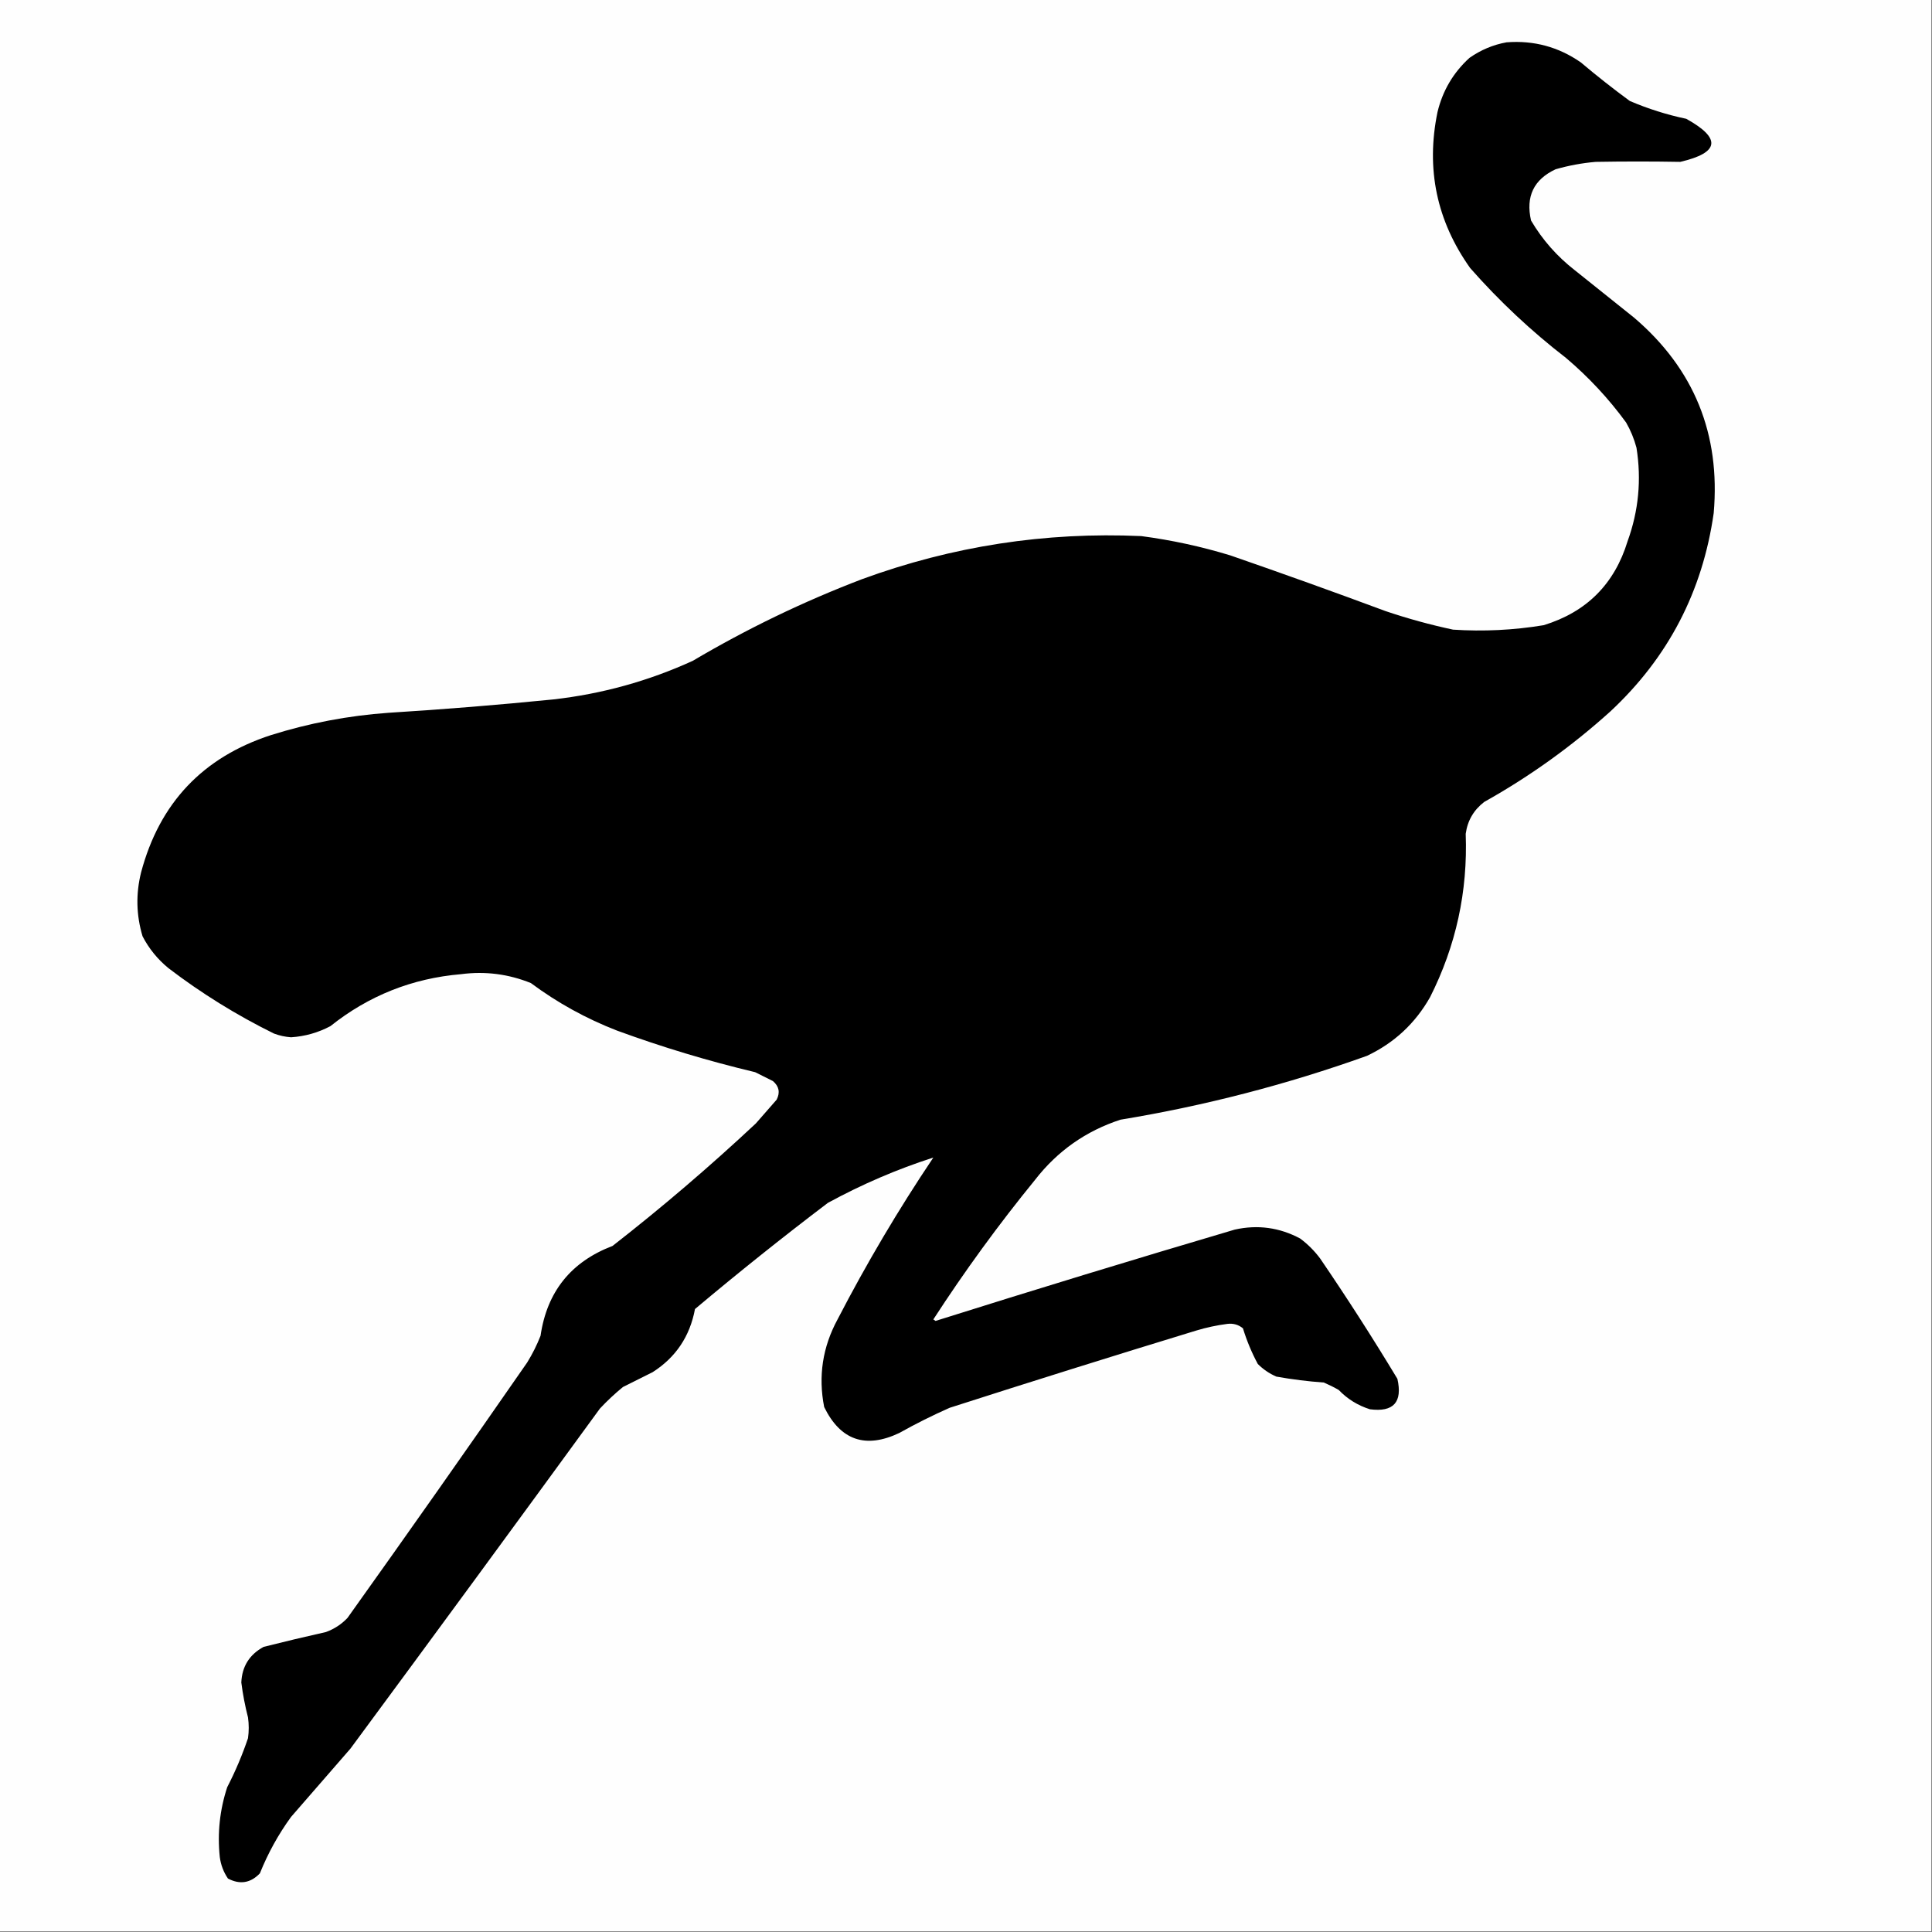 <?xml version="1.0" encoding="UTF-8"?>
<!DOCTYPE svg PUBLIC "-//W3C//DTD SVG 1.1//EN" "http://www.w3.org/Graphics/SVG/1.1/DTD/svg11.dtd">
<svg xmlns="http://www.w3.org/2000/svg" version="1.1" width="1301px" height="1301px" style="shape-rendering:geometricPrecision; text-rendering:geometricPrecision; image-rendering:optimizeQuality; fill-rule:evenodd; clip-rule:evenodd" xmlns:xlink="http://www.w3.org/1999/xlink">
<rect width="100%" height="100%" fill="#808080" stroke="none"/>
<g><path style="opacity:1" fill="#fefefe" d="M -0.5,-0.5 C 433.167,-0.5 866.833,-0.5 1300.5,-0.5C 1300.5,433.167 1300.5,866.833 1300.5,1300.5C 866.833,1300.5 433.167,1300.5 -0.5,1300.5C -0.5,866.833 -0.5,433.167 -0.5,-0.5 Z"/></g>
<g><path style="opacity:1" fill="#000000" d="M 1014.5,28.5 C 1032.83,27.081 1049.5,31.581 1064.5,42C 1075.21,51.048 1086.21,59.714 1097.5,68C 1109.76,73.254 1122.43,77.254 1135.5,80C 1159.29,93.164 1157.96,102.83 1131.5,109C 1112.51,108.667 1093.51,108.667 1074.5,109C 1065.33,109.796 1056.33,111.463 1047.5,114C 1032.81,120.882 1027.31,132.382 1031,148.5C 1038.66,161.497 1048.49,172.664 1060.5,182C 1073.83,192.667 1087.17,203.333 1100.5,214C 1140.79,248.453 1158.63,292.287 1154,345.5C 1146.5,398.285 1123.34,442.785 1084.5,479C 1058.46,502.521 1030.13,522.854 999.5,540C 992.384,545.45 988.217,552.617 987,561.5C 988.444,600.286 980.444,636.953 963,671.5C 953.006,689.161 938.84,702.327 920.5,711C 866.541,730.324 811.208,744.657 754.5,754C 731.222,761.603 712.056,775.103 697,794.5C 672.455,824.593 649.621,855.926 628.5,888.5C 629,888.833 629.5,889.167 630,889.5C 697.048,868.371 764.215,847.871 831.5,828C 846.933,824.57 861.599,826.57 875.5,834C 880.667,837.833 885.167,842.333 889,847.5C 907.082,873.991 924.415,900.991 941,928.5C 944.563,944.233 938.397,951.067 922.5,949C 914.359,946.433 907.359,942.1 901.5,936C 898.254,934.141 894.921,932.475 891.5,931C 880.751,930.225 870.084,928.891 859.5,927C 854.786,924.949 850.619,922.115 847,918.5C 842.892,910.847 839.558,902.847 837,894.5C 833.999,892.022 830.499,891.022 826.5,891.5C 819.415,892.417 812.415,893.917 805.5,896C 750.076,912.918 694.743,930.252 639.5,948C 627.888,953.139 616.554,958.806 605.5,965C 582.805,975.725 565.972,969.891 555,947.5C 550.912,926.786 553.912,907.12 564,888.5C 583.484,850.847 604.984,814.514 628.5,779.5C 604.191,787.299 580.525,797.465 557.5,810C 527.09,833.073 497.256,856.907 468,881.5C 464.571,899.892 455.071,914.059 439.5,924C 432.802,927.349 426.136,930.682 419.5,934C 414.032,938.467 408.865,943.3 404,948.5C 348.244,1025.01 292.244,1101.34 236,1177.5C 222.667,1192.83 209.333,1208.17 196,1223.5C 187.463,1235.23 180.463,1247.9 175,1261.5C 168.756,1268.06 161.589,1269.23 153.5,1265C 150.527,1260.62 148.694,1255.78 148,1250.5C 146.32,1234.45 147.987,1218.79 153,1203.5C 158.482,1192.87 163.149,1181.87 167,1170.5C 167.667,1165.83 167.667,1161.17 167,1156.5C 165.013,1148.74 163.513,1140.91 162.5,1133C 162.957,1122.2 167.957,1114.2 177.5,1109C 191.467,1105.48 205.467,1102.15 219.5,1099C 225.103,1096.95 229.936,1093.79 234,1089.5C 274.722,1032.44 315.056,975.11 355,917.5C 358.543,911.748 361.543,905.748 364,899.5C 368.322,869.844 384.489,849.677 412.5,839C 445.844,812.998 478.01,785.498 509,756.5C 513.667,751.167 518.333,745.833 523,740.5C 525.446,735.676 524.613,731.509 520.5,728C 516.5,726 512.5,724 508.5,722C 477.002,714.502 446.002,705.169 415.5,694C 394.654,685.914 375.321,675.247 357.5,662C 342.418,655.889 326.751,653.889 310.5,656C 277.57,658.804 248.237,670.471 222.5,691C 214.215,695.391 205.382,697.891 196,698.5C 192.048,698.22 188.215,697.387 184.5,696C 159.324,683.588 135.658,668.922 113.5,652C 106.152,645.993 100.319,638.827 96,630.5C 91.734,616.298 91.401,601.965 95,587.5C 107.413,540.755 136.58,509.922 182.5,495C 208.205,486.926 234.539,481.926 261.5,480C 298.556,477.696 335.556,474.696 372.5,471C 405.292,467.304 436.626,458.637 466.5,445C 502.912,423.461 540.912,405.128 580.5,390C 641.208,367.771 703.874,358.105 768.5,361C 788.875,363.675 808.875,368.008 828.5,374C 863.486,386.106 898.319,398.606 933,411.5C 947.939,416.553 963.106,420.72 978.5,424C 998.972,425.339 1019.31,424.339 1039.5,421C 1068.33,412.167 1087.17,393.333 1096,364.5C 1103.43,344.029 1105.43,323.029 1102,301.5C 1100.42,295.532 1098.09,289.865 1095,284.5C 1083.28,268.443 1069.78,253.943 1054.5,241C 1031.09,222.92 1009.59,202.754 990,180.5C 967.448,148.742 960.115,113.742 968,75.5C 971.459,61.088 978.626,48.922 989.5,39C 997.151,33.624 1005.48,30.124 1014.5,28.5 Z"/></g>
</svg>
